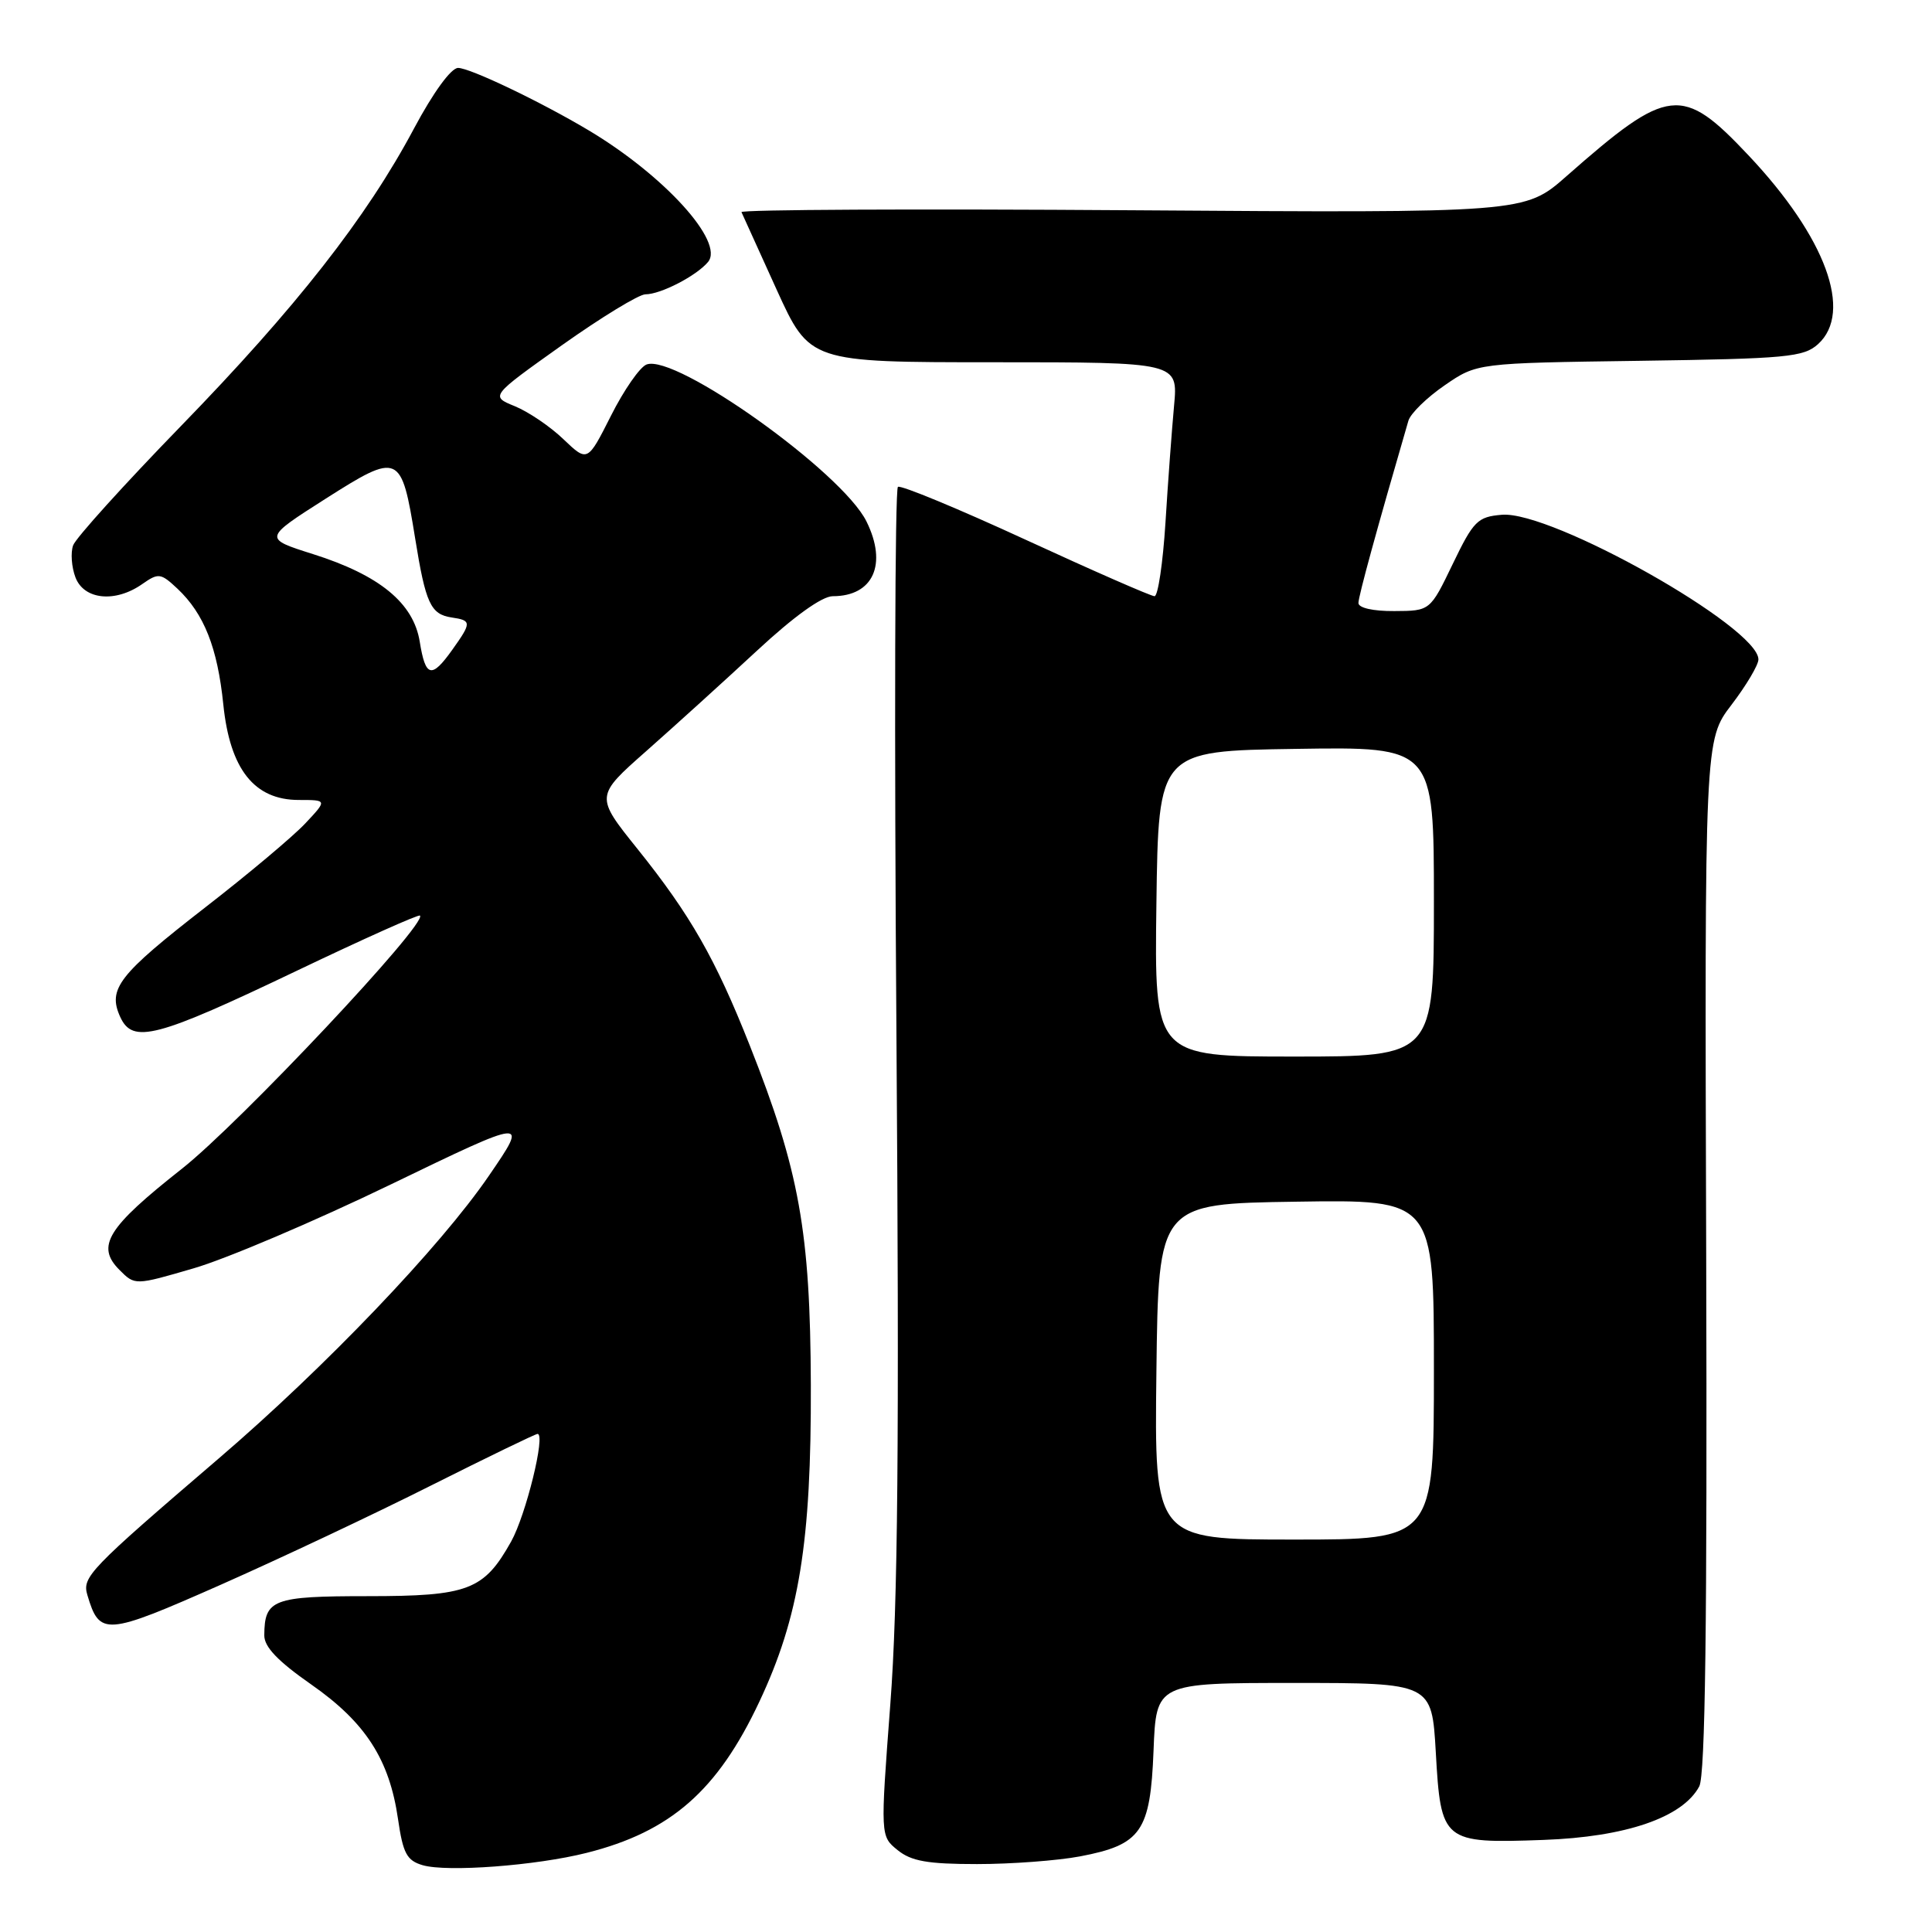 <?xml version="1.0" encoding="UTF-8" standalone="no"?>
<!DOCTYPE svg PUBLIC "-//W3C//DTD SVG 1.1//EN" "http://www.w3.org/Graphics/SVG/1.1/DTD/svg11.dtd" >
<svg xmlns="http://www.w3.org/2000/svg" xmlns:xlink="http://www.w3.org/1999/xlink" version="1.1" viewBox="0 0 256 256">
 <g >
 <path fill="currentColor"
d=" M 77.75 245.51 C 88.86 242.71 95.07 237.28 100.61 225.50 C 105.90 214.27 107.51 204.35 107.44 183.50 C 107.37 163.21 105.92 155.12 99.36 138.56 C 94.80 127.03 91.48 121.23 84.48 112.50 C 78.86 105.50 78.86 105.50 85.66 99.50 C 89.39 96.20 95.97 90.24 100.27 86.25 C 105.19 81.68 108.92 79.00 110.35 79.00 C 115.71 79.00 117.62 74.76 114.81 69.09 C 111.59 62.57 89.51 46.82 85.67 48.30 C 84.79 48.63 82.67 51.68 80.96 55.08 C 77.85 61.24 77.85 61.24 74.67 58.21 C 72.93 56.53 70.03 54.57 68.23 53.83 C 64.96 52.50 64.96 52.50 74.45 45.75 C 79.68 42.04 84.66 39.00 85.52 39.00 C 87.55 39.00 92.30 36.54 93.82 34.71 C 96.02 32.06 88.03 23.26 78.00 17.27 C 71.61 13.46 62.27 9.00 60.70 9.00 C 59.77 9.00 57.40 12.26 54.86 17.02 C 48.56 28.86 39.22 40.77 23.93 56.50 C 16.45 64.20 10.04 71.29 9.69 72.26 C 9.34 73.23 9.48 75.14 10.00 76.51 C 11.13 79.48 15.28 79.90 18.85 77.39 C 21.00 75.89 21.29 75.92 23.52 78.01 C 27.04 81.33 28.82 85.81 29.59 93.35 C 30.47 101.93 33.69 106.00 39.59 106.00 C 43.37 106.00 43.37 106.00 40.44 109.12 C 38.82 110.84 32.88 115.83 27.24 120.20 C 15.68 129.18 14.24 131.03 15.93 134.75 C 17.58 138.36 20.67 137.55 39.41 128.59 C 48.16 124.41 55.47 121.13 55.65 121.32 C 56.67 122.34 31.80 148.79 24.11 154.86 C 14.19 162.68 12.68 165.13 15.84 168.28 C 17.88 170.33 17.88 170.33 25.69 168.05 C 29.99 166.80 41.72 161.81 51.77 156.95 C 70.04 148.12 70.04 148.12 64.77 155.81 C 58.34 165.21 43.08 181.17 29.00 193.24 C 11.77 208.01 10.86 208.96 11.58 211.36 C 13.20 216.80 13.95 216.75 29.20 210.01 C 37.06 206.53 49.63 200.61 57.11 196.84 C 64.60 193.08 70.95 190.00 71.23 190.00 C 72.33 190.00 69.69 200.74 67.73 204.26 C 64.11 210.72 62.06 211.50 48.71 211.50 C 36.16 211.50 35.05 211.92 35.02 216.68 C 35.00 218.22 36.81 220.11 41.25 223.21 C 48.44 228.23 51.60 233.14 52.74 241.04 C 53.40 245.59 53.90 246.53 56.01 247.15 C 59.23 248.09 71.03 247.21 77.75 245.51 Z  M 143.11 245.98 C 151.22 244.44 152.43 242.70 152.85 231.97 C 153.20 223.00 153.20 223.00 171.46 223.00 C 189.72 223.00 189.72 223.00 190.25 232.18 C 190.92 244.08 191.17 244.28 204.50 243.80 C 215.42 243.41 222.95 240.83 225.16 236.71 C 225.96 235.20 226.22 215.27 226.08 166.33 C 225.87 98.05 225.87 98.05 229.44 93.38 C 231.40 90.81 233.00 88.11 233.00 87.38 C 233.00 83.11 205.59 67.65 199.00 68.21 C 195.79 68.48 195.25 69.01 192.50 74.72 C 189.50 80.95 189.50 80.95 184.75 80.97 C 181.94 80.99 180.00 80.55 180.00 79.90 C 180.00 79.01 182.45 70.07 186.62 55.75 C 186.90 54.79 189.06 52.68 191.42 51.06 C 195.70 48.11 195.70 48.11 217.25 47.81 C 236.78 47.53 238.99 47.32 240.90 45.60 C 245.57 41.36 241.92 31.44 231.70 20.60 C 222.87 11.23 221.10 11.43 207.55 23.36 C 202.03 28.22 202.03 28.22 150.02 27.86 C 121.41 27.66 98.11 27.77 98.25 28.11 C 98.39 28.44 100.48 33.05 102.90 38.36 C 107.29 48.00 107.29 48.00 131.70 48.00 C 156.10 48.00 156.10 48.00 155.57 53.75 C 155.28 56.91 154.76 63.89 154.43 69.25 C 154.09 74.61 153.44 79.00 152.98 79.00 C 152.52 79.00 144.85 75.64 135.93 71.53 C 127.01 67.42 119.39 64.26 118.98 64.51 C 118.58 64.76 118.49 97.23 118.78 136.68 C 119.17 190.95 118.98 212.63 117.97 225.84 C 116.65 243.30 116.65 243.30 118.94 245.15 C 120.75 246.62 122.93 247.00 129.47 247.00 C 134.01 247.00 140.15 246.54 143.11 245.98 Z  M 55.62 85.04 C 54.80 79.91 50.30 76.21 41.47 73.42 C 34.90 71.34 34.90 71.34 43.15 66.08 C 52.89 59.89 53.18 60.02 55.01 71.34 C 56.40 79.97 57.06 81.40 59.85 81.82 C 62.50 82.21 62.51 82.48 59.93 86.10 C 57.18 89.96 56.38 89.76 55.62 85.04 Z  M 153.23 181.75 C 153.50 159.50 153.50 159.50 171.75 159.23 C 190.00 158.95 190.00 158.95 190.00 181.48 C 190.00 204.00 190.00 204.00 171.48 204.00 C 152.96 204.00 152.96 204.00 153.23 181.75 Z  M 153.23 119.75 C 153.50 99.50 153.50 99.50 171.75 99.23 C 190.00 98.95 190.00 98.95 190.00 119.48 C 190.00 140.00 190.00 140.00 171.48 140.00 C 152.96 140.00 152.96 140.00 153.23 119.75 Z "/>
</g>
</svg>
